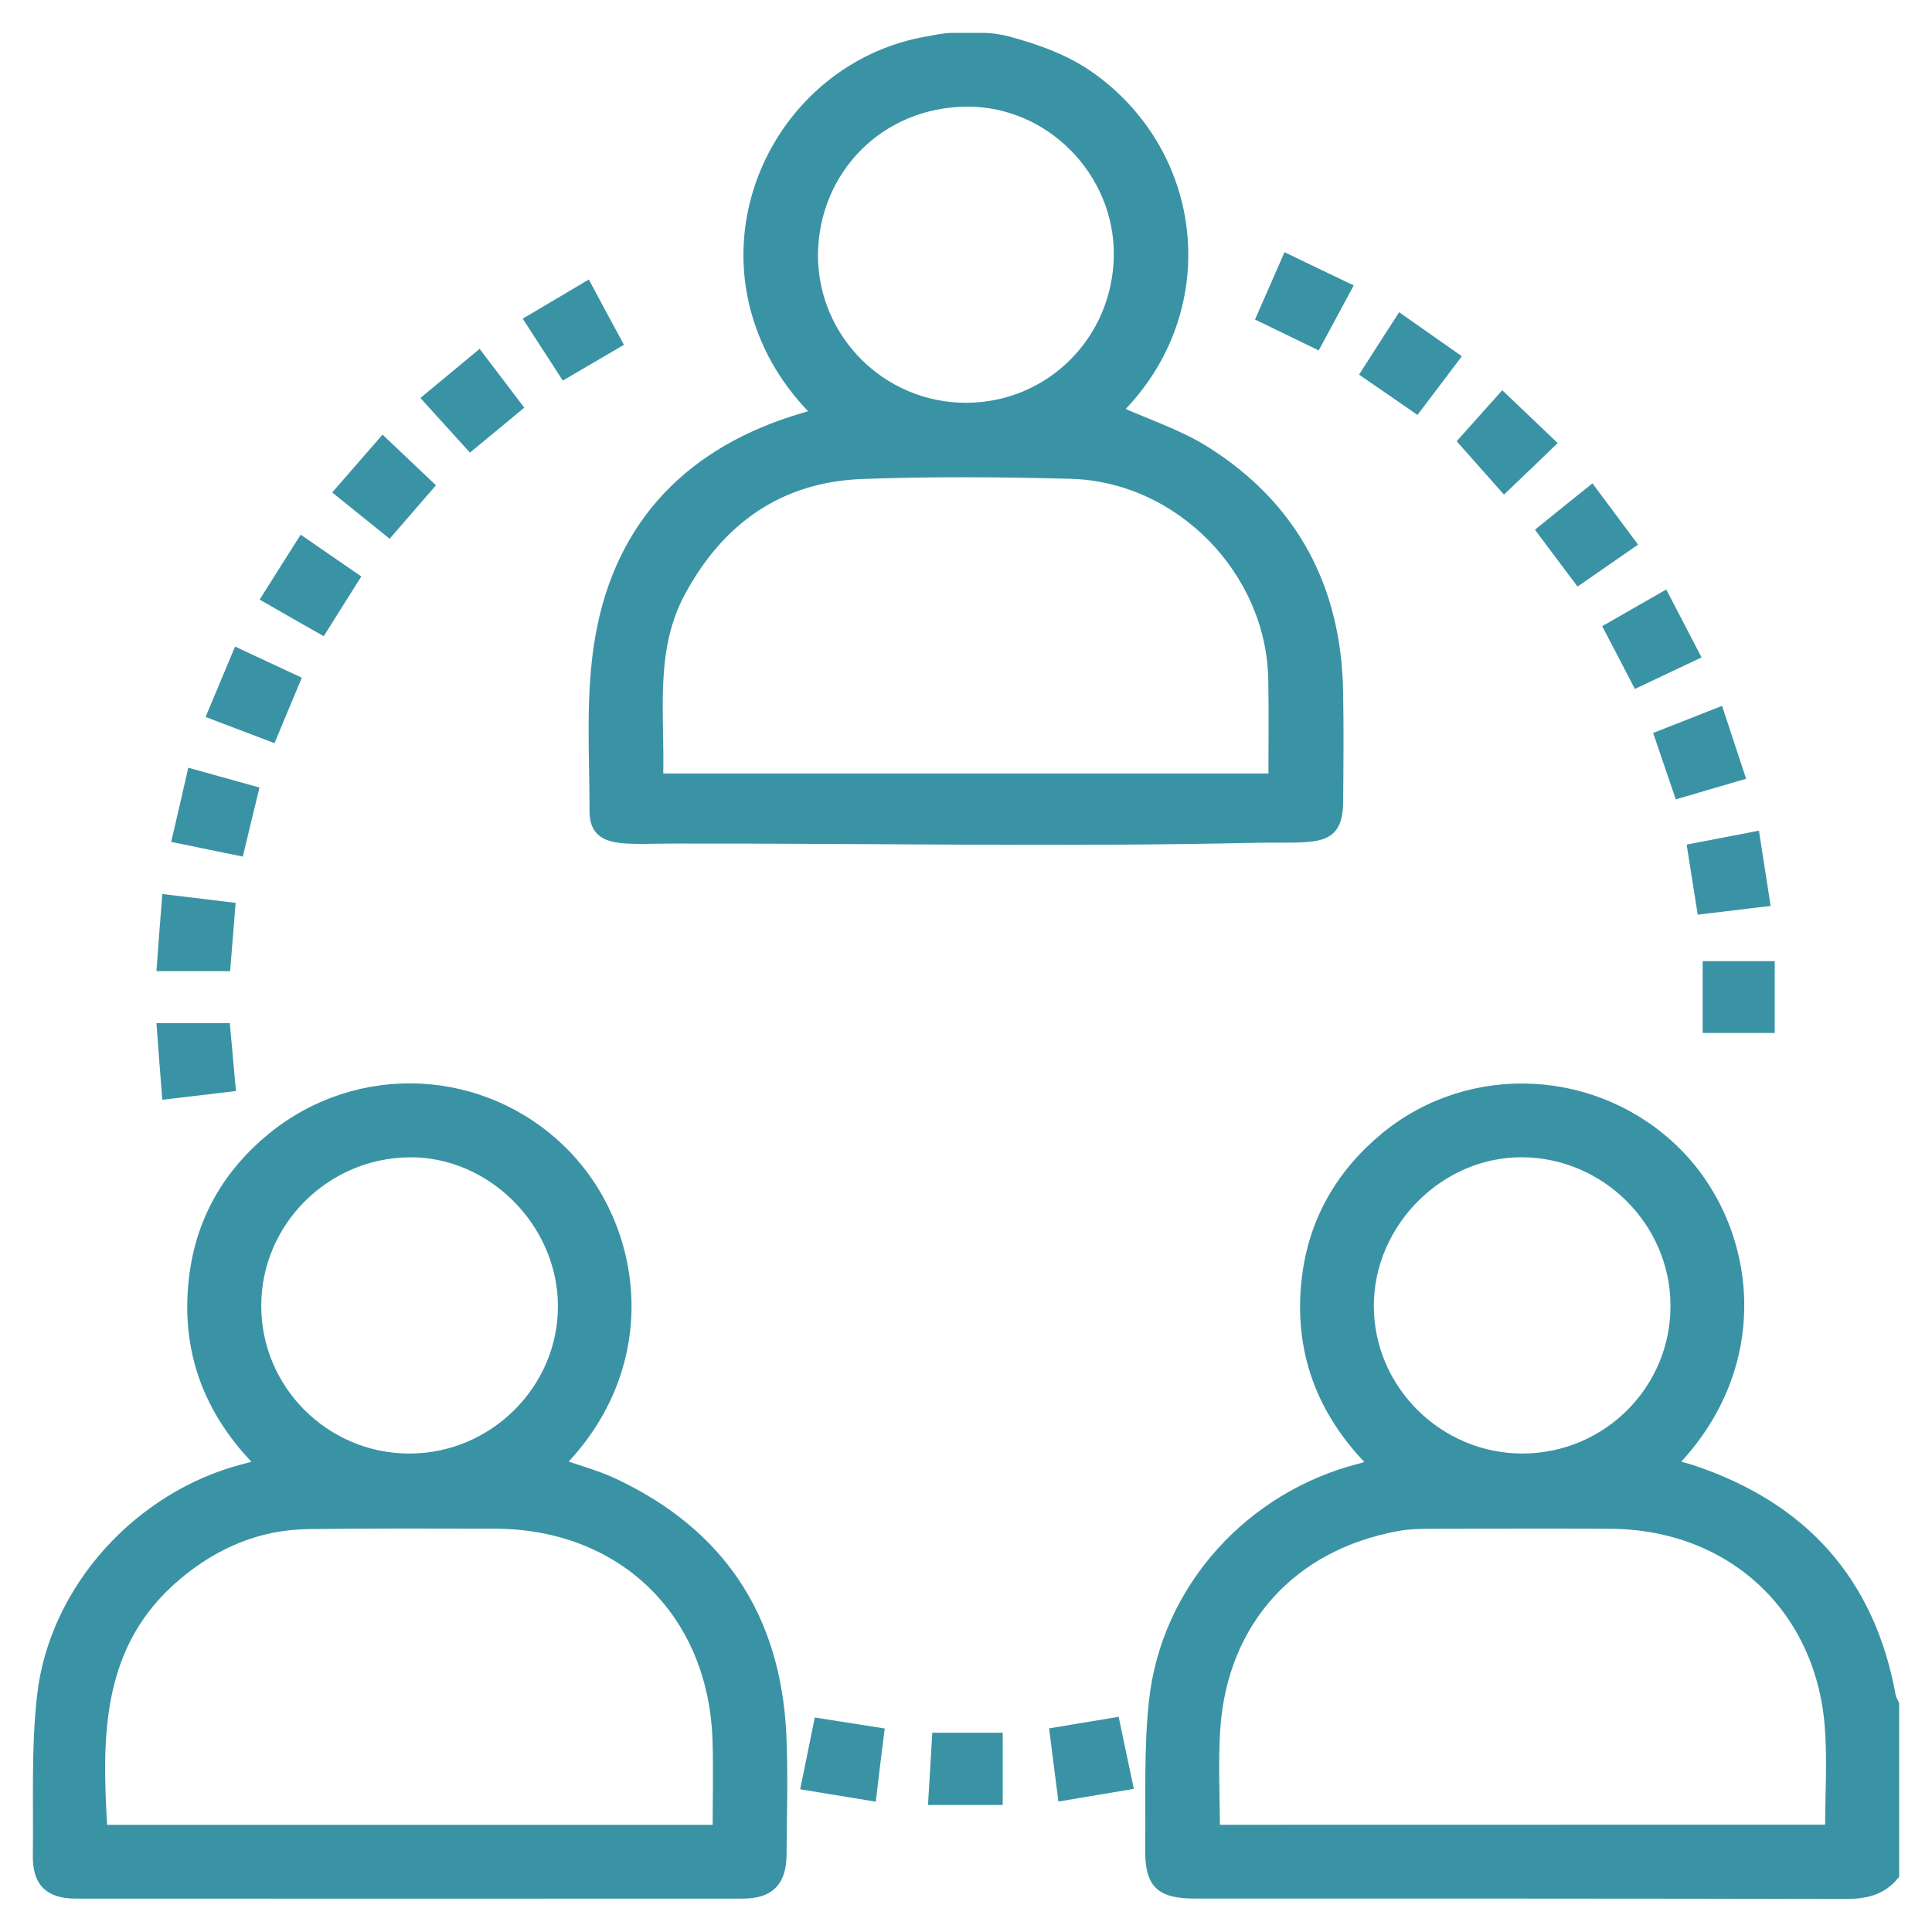 <svg width="50" height="50" viewBox="0 0 50 50" fill="none" xmlns="http://www.w3.org/2000/svg">
<path d="M25.41 1C25.645 1 25.879 1.035 26.108 1.097C26.871 1.307 27.61 1.57 28.267 2.05C31.014 4.061 31.4 7.9 29.096 10.404C29.013 10.494 28.93 10.581 28.878 10.636C29.663 10.992 30.488 11.254 31.197 11.704C33.453 13.13 34.562 15.234 34.61 17.898C34.627 18.852 34.62 19.805 34.61 20.756C34.6 21.83 34.033 21.626 32.354 21.664C27.527 21.771 22.525 21.674 17.494 21.681C16.119 21.681 15.407 21.823 15.407 20.99C15.407 19.494 15.297 17.967 15.553 16.506C16.067 13.548 17.919 11.676 20.801 10.833C20.89 10.805 20.98 10.781 21.07 10.75C21.094 10.743 21.112 10.715 21.157 10.677C20.421 9.948 19.889 9.098 19.602 8.103C18.7 4.966 20.773 1.656 23.993 1.093H23.997C24.221 1.052 24.446 1 24.677 1H25.41ZM17.011 20.168H32.976C32.976 19.28 32.99 18.423 32.972 17.57C32.917 14.751 30.54 12.318 27.714 12.242C25.921 12.194 24.121 12.18 22.328 12.246C20.162 12.322 18.603 13.431 17.587 15.321C16.769 16.848 17.066 18.51 17.011 20.168ZM21.018 6.59C21.015 8.791 22.805 10.577 25.005 10.574C27.192 10.57 28.944 8.825 28.975 6.621C29.006 4.455 27.206 2.593 25.012 2.61C22.746 2.631 21.043 4.379 21.018 6.59Z" fill="#3A93A4" stroke="#3A93A4" stroke-width="0.3" stroke-miterlimit="10"/>
<path d="M49 48.519C48.679 48.906 48.264 48.996 47.767 48.996C42.159 48.982 36.555 48.985 30.948 48.985C30.025 48.985 29.777 48.747 29.787 47.825C29.804 46.563 29.749 45.289 29.884 44.038C30.195 41.132 32.371 38.738 35.222 38.019C35.325 37.992 35.429 37.954 35.584 37.902C34.216 36.551 33.615 34.938 33.843 33.062C34.023 31.593 34.727 30.38 35.875 29.437C38.086 27.627 41.347 27.813 43.375 29.841C45.317 31.787 45.787 35.314 43.227 37.909C43.424 37.964 43.596 38.002 43.766 38.057C46.62 39.004 48.375 40.918 48.914 43.903C48.927 43.976 48.972 44.041 49 44.11C49 45.582 49 47.051 49 48.519ZM47.383 47.372C47.383 46.429 47.445 45.534 47.373 44.653C47.12 41.561 44.788 39.432 41.679 39.415C40.148 39.405 38.618 39.412 37.087 39.415C36.776 39.415 36.459 39.419 36.154 39.477C33.408 39.978 31.622 41.951 31.431 44.732C31.373 45.61 31.421 46.494 31.421 47.375C36.773 47.372 42.062 47.372 47.383 47.372ZM39.409 37.767C41.617 37.76 43.4 35.967 43.382 33.77C43.368 31.604 41.582 29.821 39.409 29.8C37.253 29.779 35.405 31.621 35.405 33.794C35.401 35.974 37.215 37.774 39.409 37.767Z" fill="#3A93A4" stroke="#3A93A4" stroke-width="0.3" stroke-miterlimit="10"/>
<path d="M14.447 37.892C14.917 38.058 15.397 38.186 15.843 38.39C18.607 39.675 20.058 41.855 20.2 44.892C20.248 45.921 20.213 46.954 20.206 47.984C20.203 48.689 19.909 48.986 19.211 48.986C13.462 48.986 7.713 48.989 1.964 48.986C1.284 48.986 0.99 48.699 1 48.019C1.018 46.647 0.955 45.265 1.107 43.904C1.415 41.133 3.619 38.728 6.328 38.034C6.463 37.999 6.597 37.961 6.794 37.909C5.385 36.52 4.794 34.869 5.056 32.958C5.25 31.545 5.937 30.371 7.046 29.462C9.285 27.631 12.505 27.793 14.547 29.818C16.506 31.763 17.004 35.311 14.447 37.892ZM18.593 47.376C18.593 46.568 18.614 45.807 18.59 45.044C18.489 41.717 16.126 39.419 12.802 39.412C11.196 39.409 9.586 39.402 7.979 39.423C6.684 39.44 5.55 39.92 4.562 40.753C2.458 42.529 2.479 44.923 2.631 47.376C7.941 47.376 13.231 47.376 18.593 47.376ZM10.591 37.768C12.789 37.771 14.602 35.964 14.589 33.788C14.578 31.614 12.723 29.77 10.577 29.801C8.394 29.832 6.621 31.608 6.611 33.777C6.601 35.971 8.387 37.764 10.591 37.768Z" fill="#3A93A4" stroke="#3A93A4" stroke-width="0.3" stroke-miterlimit="10"/>
<path d="M38.932 12.584C38.58 12.187 38.255 11.821 37.899 11.42C38.179 11.106 38.518 10.729 38.887 10.315C39.295 10.701 39.672 11.064 40.096 11.468C39.706 11.845 39.33 12.204 38.932 12.584Z" fill="#3A93A4" stroke="#3A93A4" stroke-width="0.3" stroke-miterlimit="10"/>
<path d="M29.165 46.174C28.602 46.27 28.098 46.353 27.52 46.45C27.451 45.921 27.386 45.41 27.317 44.854C27.831 44.767 28.305 44.688 28.833 44.602C28.937 45.106 29.044 45.6 29.165 46.174Z" fill="#3A93A4" stroke="#3A93A4" stroke-width="0.3" stroke-miterlimit="10"/>
<path d="M34.828 7.454C34.558 7.955 34.316 8.401 34.064 8.871C33.594 8.643 33.152 8.428 32.675 8.197C32.889 7.71 33.09 7.247 33.318 6.729C33.815 6.97 34.292 7.198 34.828 7.454Z" fill="#3A93A4" stroke="#3A93A4" stroke-width="0.3" stroke-miterlimit="10"/>
<path d="M44.474 18.465C44.657 19.021 44.823 19.515 44.999 20.054C44.477 20.206 43.997 20.348 43.465 20.503C43.306 20.033 43.151 19.588 42.971 19.056C43.451 18.866 43.925 18.679 44.474 18.465Z" fill="#3A93A4" stroke="#3A93A4" stroke-width="0.3" stroke-miterlimit="10"/>
<path d="M5.944 28.104C5.388 28.17 4.884 28.229 4.338 28.294C4.293 27.721 4.251 27.199 4.21 26.629C4.735 26.629 5.229 26.629 5.81 26.629C5.848 27.064 5.893 27.544 5.944 28.104Z" fill="#3A93A4" stroke="#3A93A4" stroke-width="0.3" stroke-miterlimit="10"/>
<path d="M15.947 8.867C15.487 9.136 15.072 9.378 14.613 9.648C14.326 9.205 14.05 8.78 13.739 8.297C14.212 8.017 14.675 7.744 15.18 7.443C15.435 7.92 15.674 8.366 15.947 8.867Z" fill="#3A93A4" stroke="#3A93A4" stroke-width="0.3" stroke-miterlimit="10"/>
<path d="M7.022 19.041C6.497 18.841 6.027 18.665 5.519 18.471C5.741 17.942 5.941 17.462 6.162 16.934C6.646 17.158 7.102 17.372 7.617 17.614C7.423 18.081 7.237 18.53 7.022 19.041Z" fill="#3A93A4" stroke="#3A93A4" stroke-width="0.3" stroke-miterlimit="10"/>
<path d="M45.397 21.674C45.486 22.24 45.566 22.752 45.652 23.315C45.099 23.381 44.602 23.439 44.063 23.505C43.98 22.98 43.904 22.5 43.821 21.978C44.367 21.874 44.861 21.777 45.397 21.674Z" fill="#3A93A4" stroke="#3A93A4" stroke-width="0.3" stroke-miterlimit="10"/>
<path d="M22.535 46.454C21.954 46.357 21.436 46.274 20.887 46.184C20.997 45.642 21.098 45.148 21.205 44.619C21.723 44.699 22.207 44.775 22.729 44.858C22.659 45.4 22.601 45.901 22.535 46.454Z" fill="#3A93A4" stroke="#3A93A4" stroke-width="0.3" stroke-miterlimit="10"/>
<path d="M36.251 8.293C36.728 8.628 37.146 8.922 37.619 9.253C37.298 9.675 36.994 10.079 36.652 10.532C36.234 10.242 35.83 9.965 35.377 9.654C35.667 9.198 35.947 8.763 36.251 8.293Z" fill="#3A93A4" stroke="#3A93A4" stroke-width="0.3" stroke-miterlimit="10"/>
<path d="M41.665 16.264C42.132 15.998 42.57 15.743 43.061 15.463C43.32 15.96 43.565 16.437 43.831 16.945C43.337 17.18 42.878 17.398 42.377 17.633C42.138 17.173 41.914 16.738 41.665 16.264Z" fill="#3A93A4" stroke="#3A93A4" stroke-width="0.3" stroke-miterlimit="10"/>
<path d="M5.937 23.498C5.893 24.037 5.855 24.507 5.817 24.984C5.271 24.984 4.763 24.984 4.21 24.984C4.251 24.41 4.293 23.878 4.338 23.305C4.884 23.37 5.385 23.433 5.937 23.498Z" fill="#3A93A4" stroke="#3A93A4" stroke-width="0.3" stroke-miterlimit="10"/>
<path d="M6.929 15.465C7.24 14.971 7.516 14.533 7.824 14.049C8.28 14.363 8.694 14.65 9.147 14.961C8.874 15.396 8.615 15.811 8.328 16.264C7.865 16.001 7.426 15.752 6.929 15.465Z" fill="#3A93A4" stroke="#3A93A4" stroke-width="0.3" stroke-miterlimit="10"/>
<path d="M24.176 46.564C24.211 45.998 24.238 45.507 24.269 44.992C24.784 44.992 25.271 44.992 25.8 44.992C25.8 45.521 25.8 46.025 25.8 46.564C25.275 46.564 24.757 46.564 24.176 46.564Z" fill="#3A93A4" stroke="#3A93A4" stroke-width="0.3" stroke-miterlimit="10"/>
<path d="M12.388 9.244C12.726 9.69 13.037 10.098 13.362 10.526C12.965 10.854 12.585 11.172 12.177 11.507C11.821 11.117 11.479 10.737 11.096 10.315C11.524 9.959 11.935 9.621 12.388 9.244Z" fill="#3A93A4" stroke="#3A93A4" stroke-width="0.3" stroke-miterlimit="10"/>
<path d="M9.911 11.465C10.322 11.855 10.681 12.197 11.075 12.57C10.736 12.961 10.415 13.334 10.066 13.735C9.652 13.4 9.254 13.085 8.812 12.726C9.178 12.304 9.531 11.904 9.911 11.465Z" fill="#3A93A4" stroke="#3A93A4" stroke-width="0.3" stroke-miterlimit="10"/>
<path d="M39.931 13.735C40.366 13.383 40.753 13.068 41.185 12.723C41.517 13.168 41.834 13.597 42.18 14.06C41.738 14.367 41.32 14.657 40.86 14.975C40.556 14.571 40.259 14.177 39.931 13.735Z" fill="#3A93A4" stroke="#3A93A4" stroke-width="0.3" stroke-miterlimit="10"/>
<path d="M4.984 20.055C5.506 20.2 5.993 20.338 6.535 20.487C6.414 20.994 6.297 21.478 6.172 21.993C5.647 21.886 5.164 21.786 4.611 21.672C4.735 21.136 4.856 20.621 4.984 20.055Z" fill="#3A93A4" stroke="#3A93A4" stroke-width="0.3" stroke-miterlimit="10"/>
<path d="M44.215 26.584C44.215 26.041 44.215 25.554 44.215 25.025C44.743 25.025 45.248 25.025 45.78 25.025C45.78 25.54 45.78 26.048 45.78 26.584C45.262 26.584 44.75 26.584 44.215 26.584Z" fill="#3A93A4" stroke="#3A93A4" stroke-width="0.3" stroke-miterlimit="10"/>
</svg>
